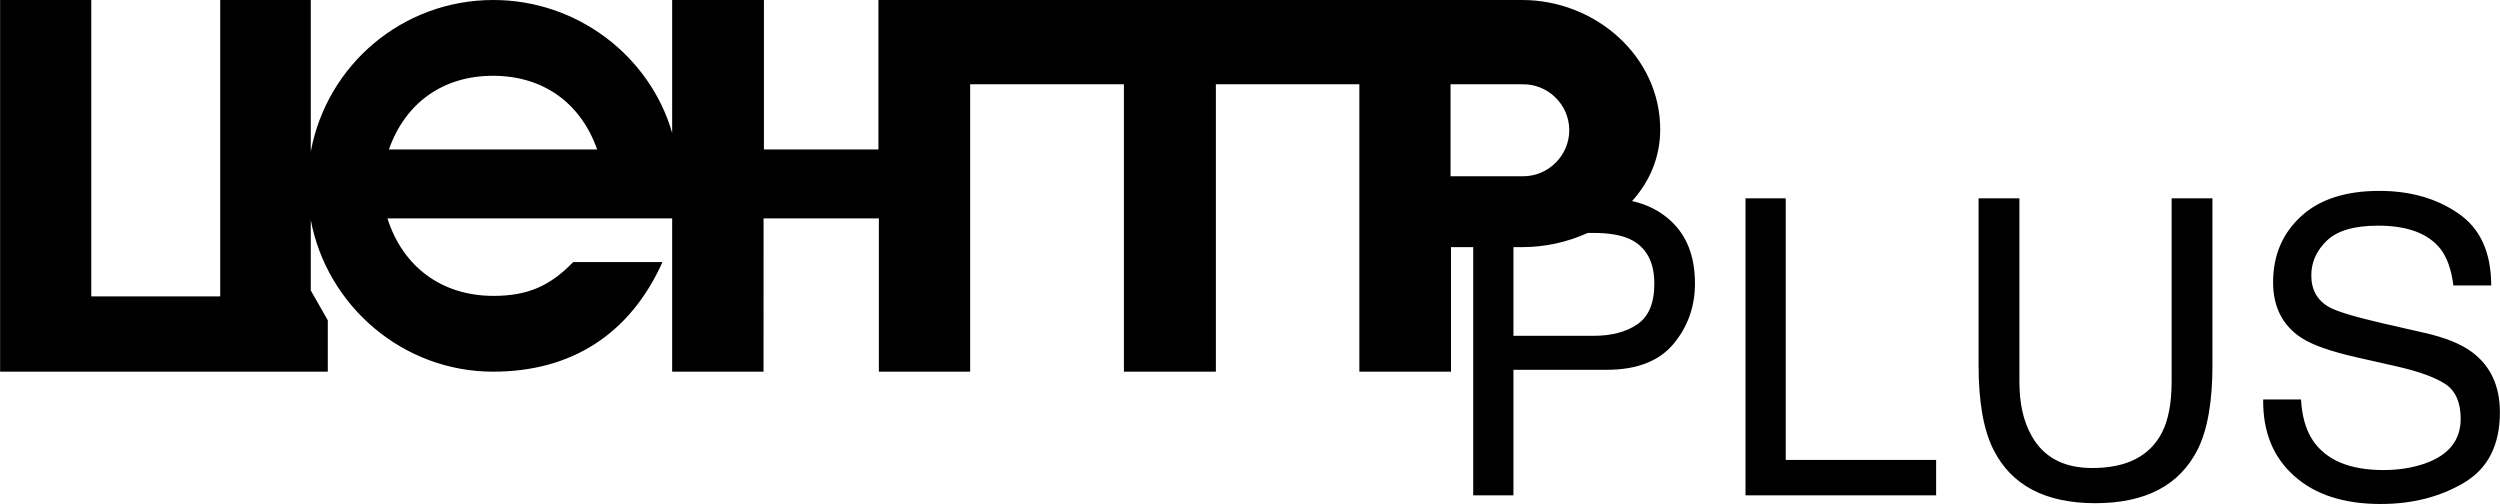 <svg xmlns="http://www.w3.org/2000/svg" width="2500" height="504" viewBox="0 0 752.281 151.672"><path d="M502.748 66.446c-3.205-2.963-7.09-4.93-11.627-5.943 5.221-5.761 8.467-13.086 8.467-21.547C499.588 16.939 480.062 0 458.045 0H264.322v44.97h-34.459V0h-27.614v40.007C195.572 16.899 173.73-.01 148.417 0c-27.39.011-50.108 19.574-54.925 45.637V0h-27.25v89.195H27.44V0H0v111.85h98.616V96.396l-5.124-9V66.187c4.855 25.83 27.671 45.682 54.925 45.663 23.655-.017 41.222-11.396 50.908-32.978h-26.858c-7.087 7.312-13.867 10.18-24.05 10.17-15.394-.014-27.186-8.646-31.85-23.316h85.681v46.124h27.502V65.726h34.705v46.124h27.47V25.368h46.269v86.482h27.676V25.368h43.179v86.482h27.58V74.374h6.686v74.683h12.105V111.28h28.104c9.004 0 15.674-2.574 20.014-7.726 4.34-5.189 6.51-11.273 6.51-18.25-.001-8.11-2.435-14.397-7.3-18.858zM117.004 44.97c4.994-14.137 16.42-22.198 31.414-22.163 14.943.035 26.279 8.073 31.256 22.163h-62.67zm319.486 8.072V25.368h21.555c7.654-.184 14.035 5.933 14.172 13.588.141 7.791-6.381 14.273-14.172 14.086H436.49zm56.219 44.55c-3.365 2.312-7.768 3.468-13.199 3.468h-24.09V74.374h2.625c6.867 0 13.67-1.513 19.727-4.278h1.738c4.662.002 8.334.629 11.01 1.886 4.867 2.354 7.301 6.813 7.301 13.384-.001 5.838-1.704 9.914-5.112 12.226zM525.256 59.693h12.105v78.718h45.26v10.646h-57.365V59.693zM607.684 59.693v55.236c0 6.489 1.217 11.883 3.65 16.181 3.607 6.49 9.691 9.733 18.248 9.733 10.26 0 17.236-3.507 20.928-10.524 1.986-3.811 2.979-8.939 2.98-15.39V59.693h12.287v50.187c0 10.992-1.48 19.447-4.439 25.367-5.436 10.789-15.695 16.18-30.781 16.182-15.088 0-25.328-5.393-30.721-16.182-2.961-5.92-4.441-14.375-4.441-25.367V59.693h12.289zM692.424 120.222c.283 5.07 1.479 9.186 3.588 12.35 4.016 5.921 11.09 8.881 21.23 8.881 4.541 0 8.678-.648 12.41-1.946 7.219-2.514 10.826-7.015 10.828-13.505 0-4.866-1.521-8.334-4.562-10.402-3.084-2.026-7.908-3.791-14.479-5.293l-12.105-2.737c-7.908-1.783-13.504-3.751-16.789-5.901-5.678-3.729-8.518-9.305-8.518-16.728 0-8.03 2.777-14.62 8.334-19.771 5.555-5.15 13.424-7.724 23.604-7.726 9.369 0 17.316 2.272 23.846 6.813 6.57 4.501 9.855 11.722 9.855 21.656h-11.375c-.609-4.785-1.906-8.454-3.895-11.011-3.691-4.663-9.957-6.994-18.797-6.996-7.139 0-12.27 1.501-15.391 4.501-3.123 3.002-4.684 6.49-4.684 10.464 0 4.38 1.824 7.585 5.475 9.611 2.393 1.298 7.807 2.92 16.242 4.866l12.531 2.859c6.041 1.38 10.705 3.266 13.992 5.657 5.676 4.179 8.514 10.241 8.516 18.188 0 9.896-3.609 16.973-10.828 21.231-7.178 4.258-15.533 6.387-25.062 6.387-11.113 0-19.812-2.838-26.098-8.517-6.285-5.636-9.367-13.28-9.246-22.934h11.378v.003z"/></svg>